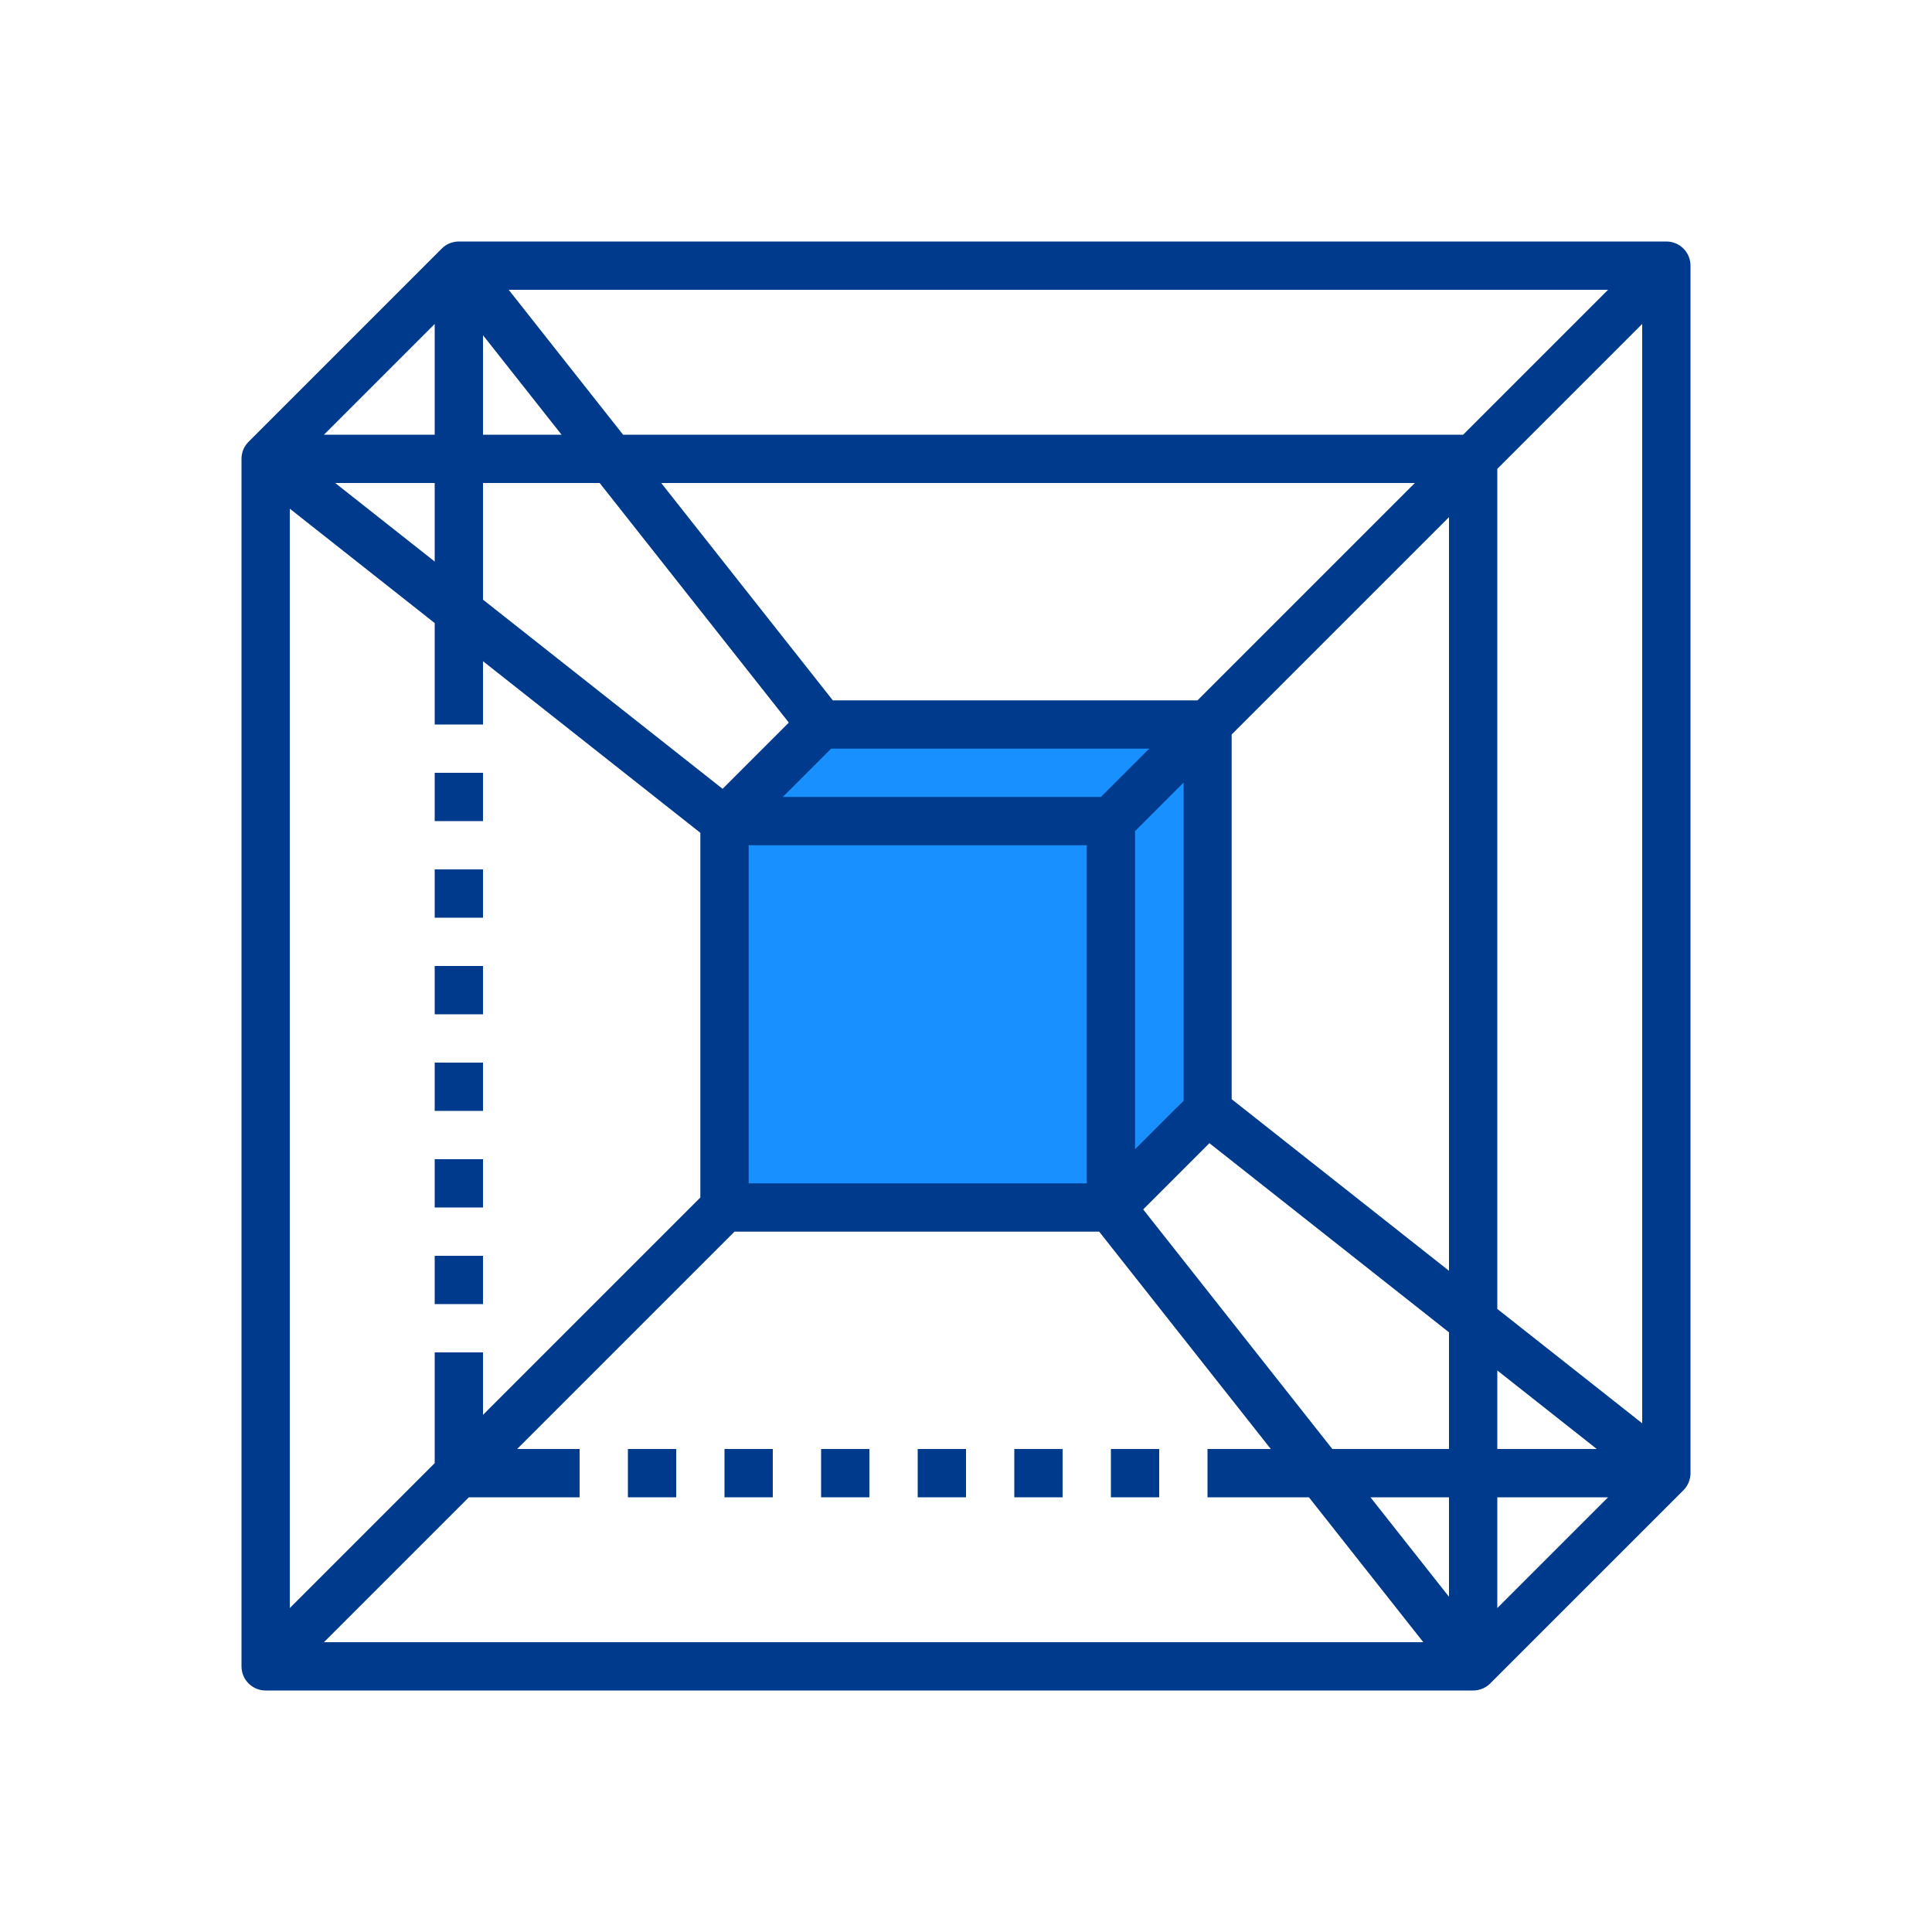 <svg xmlns="http://www.w3.org/2000/svg" width="64" height="64" viewBox="0 0 64 64">
  <g fill="none" fill-rule="evenodd">
    <rect width="64" height="64" rx="4"/>
    <g transform="translate(8 8)">
      <polygon fill="#1890FF" points="16 19.49 18.919 16.139 31.2 16.139 31.2 28.469 28 32 16 32"/>
      <g fill="#003A8C" fill-rule="nonzero">
        <path d="M47.2,0 L7.2,0 C6.988,0 6.784,0.084 6.634,0.234 L0.235,6.634 C0.084,6.784 -6.57969943e-07,6.988 -6.57969943e-07,7.2 L-6.57969943e-07,47.2 C-6.57969943e-07,47.412 0.084,47.616 0.234,47.766 C0.384,47.916 0.588,48 0.8,48 L40.8,48 C41.012,48 41.216,47.916 41.366,47.765 L47.766,41.366 C47.916,41.216 48,41.012 48,40.8 L48,0.8 C48,0.588 47.916,0.384 47.766,0.234 C47.616,0.084 47.412,0 47.2,0 L47.2,0 Z M40,40 L36.135,40 L29.869,32.063 L32.063,29.869 L40,36.135 L40,40 Z M41.6,37.398 L44.896,40 L41.6,40 L41.6,37.398 Z M8,8 L11.865,8 L18.131,15.937 L15.937,18.131 L8,11.865 L8,8 Z M6.4,10.602 L3.104,8 L6.4,8 L6.4,10.602 Z M8,6.4 L8,3.104 L10.602,6.4 L8,6.4 Z M29.6,19.531 L31.2,17.931 L31.2,28.469 L29.6,30.069 L29.6,19.531 Z M31.669,15.2 L19.588,15.2 L13.903,8 L38.869,8 L31.669,15.2 Z M16.8,20 L28,20 L28,31.2 L16.8,31.2 L16.8,20 Z M17.931,18.4 L19.531,16.8 L30.069,16.8 L28.469,18.4 L17.931,18.4 Z M32.8,28.412 L32.8,16.331 L40,9.131 L40,34.097 L32.8,28.412 Z M40.469,6.4 L12.64,6.4 L8.851,1.6 L45.269,1.6 L40.469,6.4 Z M6.4,6.4 L2.731,6.4 L6.4,2.731 L6.4,6.4 Z M1.6,8.851 L6.4,12.64 L6.4,16 L8,16 L8,13.903 L15.2,19.588 L15.2,31.669 L8,38.869 L8,36.8 L6.4,36.8 L6.4,40.469 L1.6,45.269 L1.6,8.851 Z M7.531,41.6 L11.2,41.6 L11.2,40 L9.131,40 L16.331,32.8 L28.412,32.8 L34.097,40 L32,40 L32,41.6 L35.36,41.6 L39.149,46.4 L2.731,46.4 L7.531,41.6 Z M37.398,41.6 L40,41.6 L40,44.896 L37.398,41.6 Z M41.6,41.6 L45.269,41.6 L41.6,45.269 L41.6,41.6 Z M41.6,35.36 L41.6,7.531 L46.4,2.731 L46.4,39.149 L41.6,35.36 Z"/>
        <polygon points="12.8 40 14.4 40 14.4 41.6 12.8 41.6"/>
        <polygon points="16 40 17.6 40 17.6 41.6 16 41.6"/>
        <polygon points="19.2 40 20.8 40 20.8 41.6 19.2 41.6"/>
        <polygon points="22.4 40 24 40 24 41.6 22.4 41.6"/>
        <polygon points="25.6 40 27.2 40 27.2 41.6 25.6 41.6"/>
        <polygon points="28.8 40 30.4 40 30.4 41.6 28.8 41.6"/>
        <polygon points="6.4 33.6 8 33.6 8 35.2 6.4 35.2"/>
        <polygon points="6.4 30.4 8 30.4 8 32 6.4 32"/>
        <polygon points="6.4 27.2 8 27.2 8 28.8 6.4 28.8"/>
        <polygon points="6.4 24 8 24 8 25.6 6.4 25.6"/>
        <polygon points="6.4 20.8 8 20.8 8 22.4 6.4 22.4"/>
        <polygon points="6.4 17.6 8 17.6 8 19.2 6.4 19.2"/>
      </g>
    </g>
  </g>
</svg>
